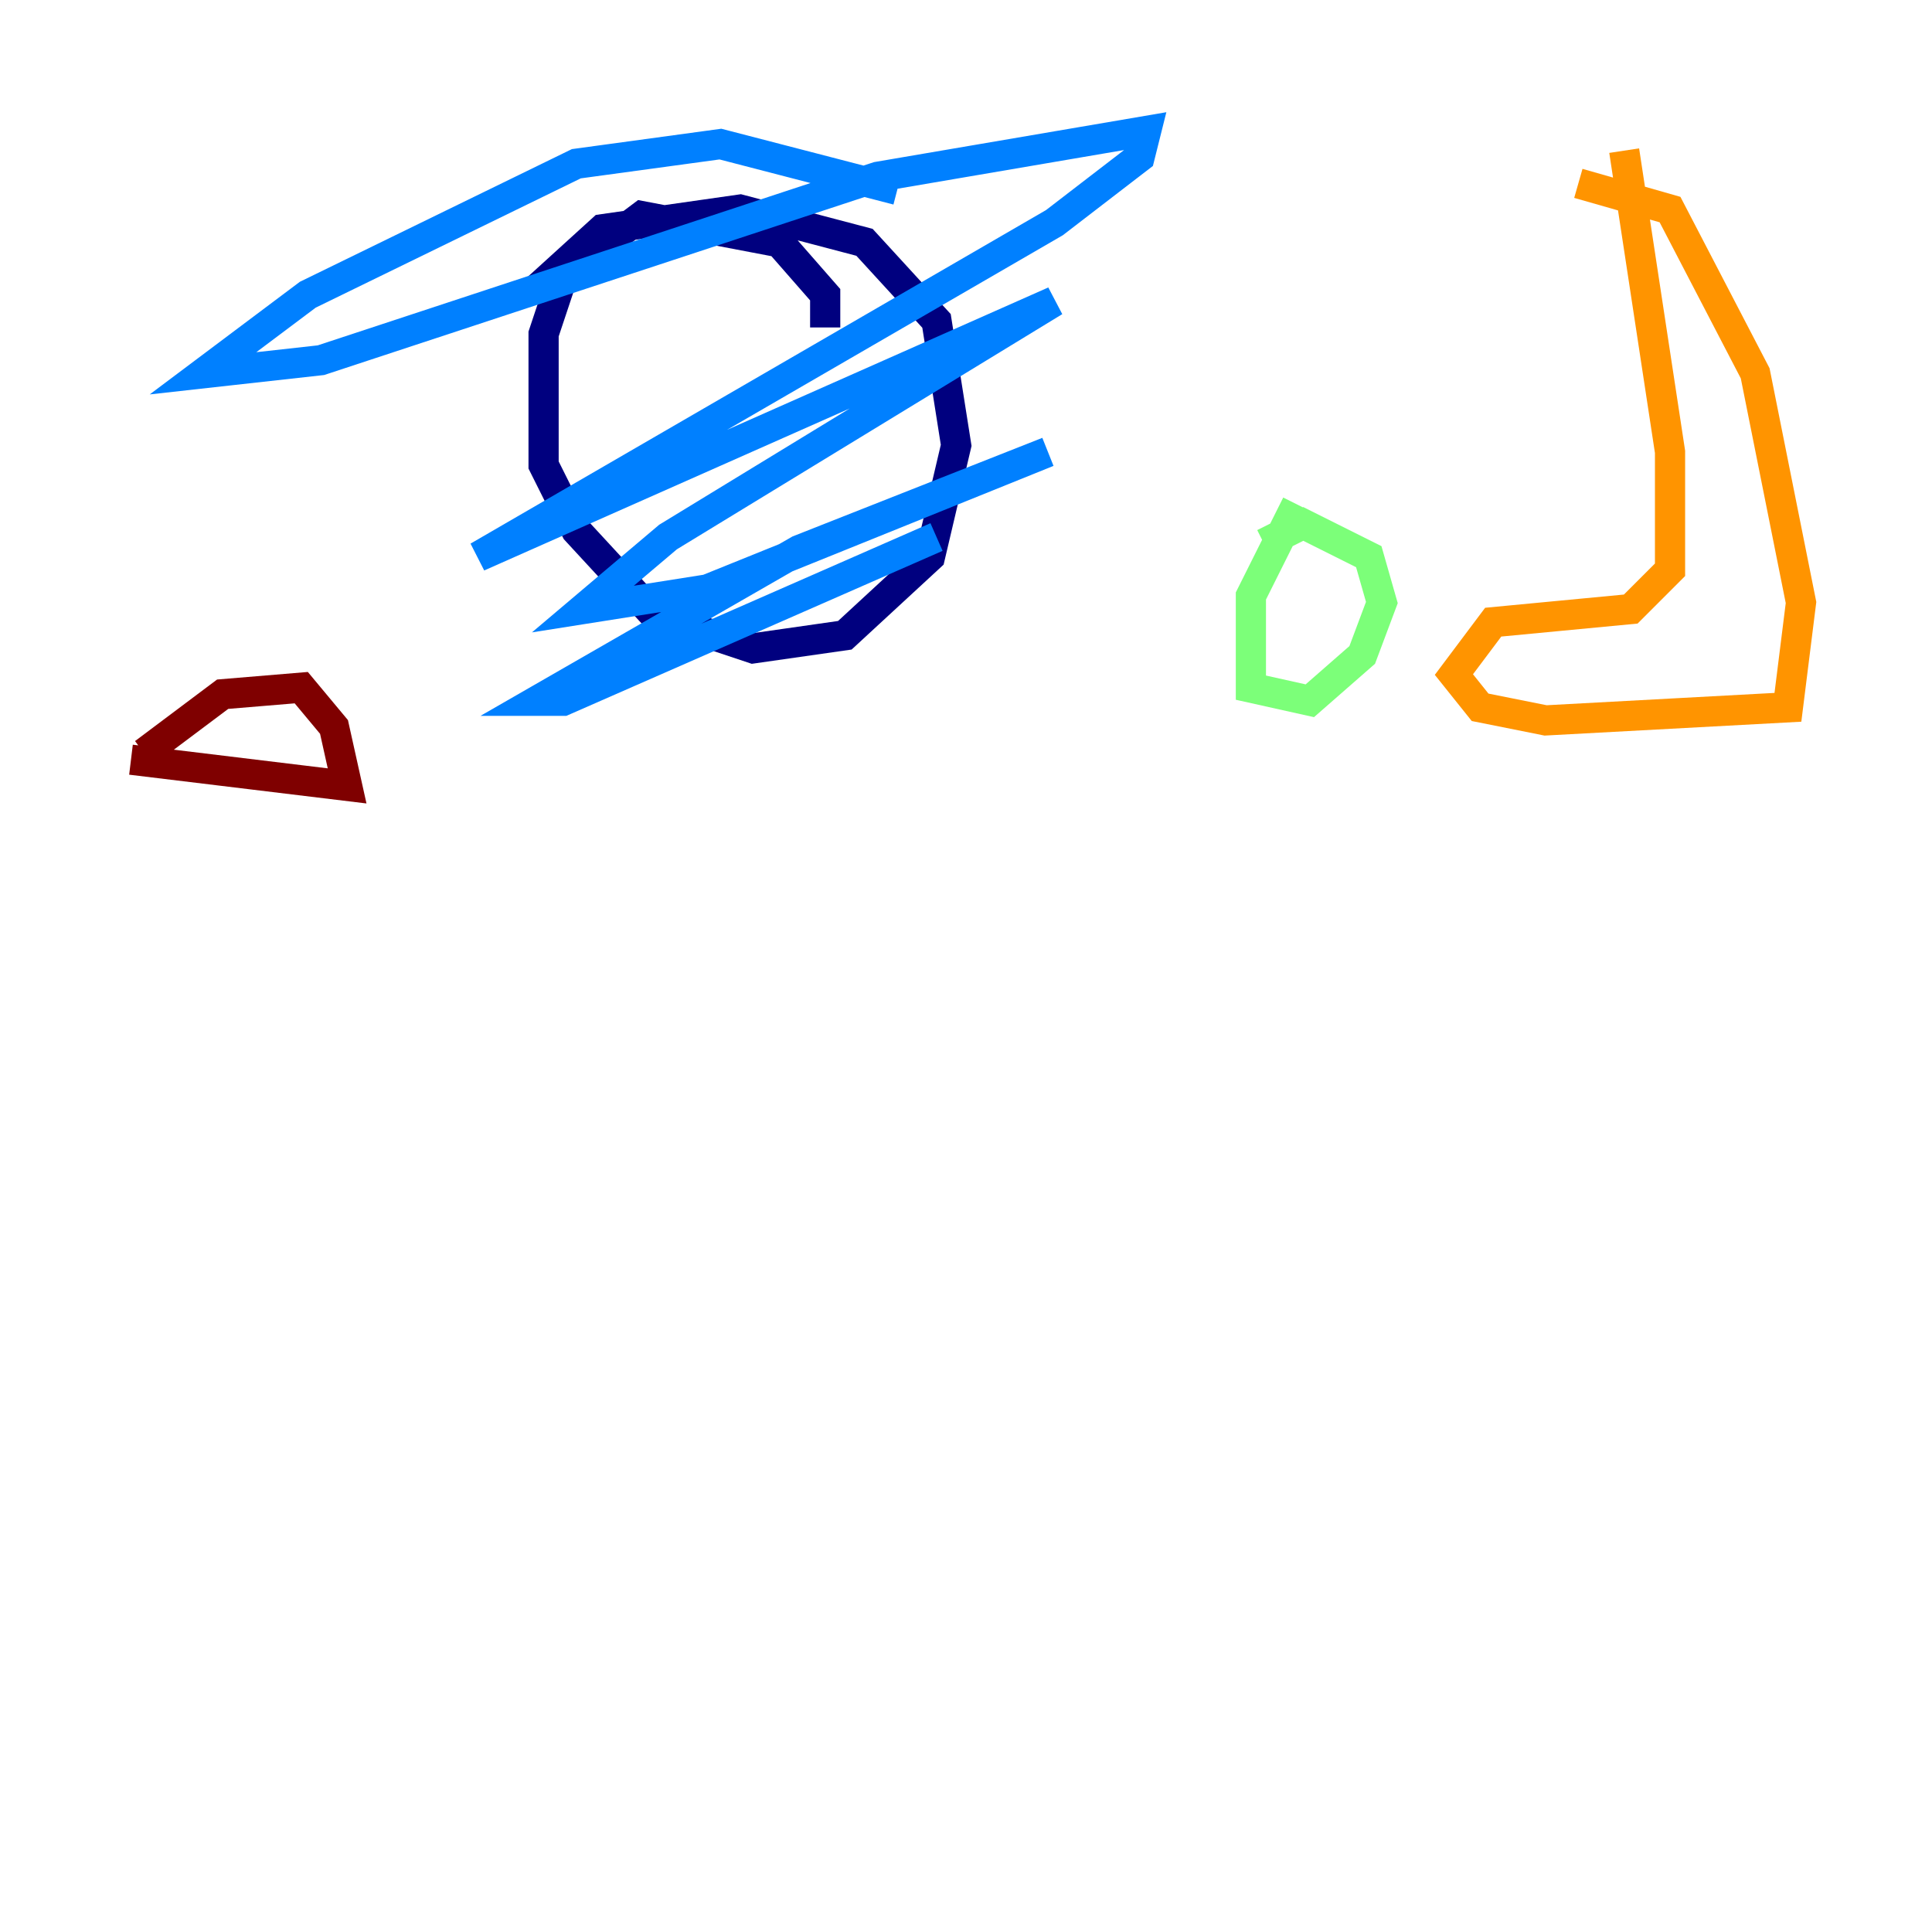 <?xml version="1.0" encoding="utf-8" ?>
<svg baseProfile="tiny" height="128" version="1.2" viewBox="0,0,128,128" width="128" xmlns="http://www.w3.org/2000/svg" xmlns:ev="http://www.w3.org/2001/xml-events" xmlns:xlink="http://www.w3.org/1999/xlink"><defs /><polyline fill="none" points="54.671,21.695 54.671,19.525 51.634,16.054 42.522,14.319 37.315,18.224 36.014,22.129 36.014,30.807 38.183,35.146 43.39,40.786 49.898,42.956 55.973,42.088 61.614,36.881 63.349,29.505 62.047,21.261 57.275,16.054 49.031,13.885 39.919,15.186 35.146,19.525" stroke="#00007f" stroke-width="2" /><polyline fill="none" points="59.444,12.583 47.729,9.546 38.183,10.848 20.393,19.525 13.451,24.732 21.261,23.864 58.142,11.715 75.932,8.678 75.498,10.414 69.858,14.752 31.675,36.881 69.858,19.959 44.258,35.58 38.617,40.352 46.861,39.051 69.424,29.939 52.936,36.447 35.58,46.427 37.315,46.427 62.047,35.58" stroke="#0080ff" stroke-width="2" /><polyline fill="none" points="85.912,33.41 82.875,39.485 82.875,45.559 86.78,46.427 90.251,43.39 91.552,39.919 90.685,36.881 86.346,34.712 83.742,36.014" stroke="#7cff79" stroke-width="2" /><polyline fill="none" points="107.607,9.98 110.644,29.939 110.644,37.749 108.041,40.352 98.929,41.22 96.325,44.691 98.061,46.861 102.4,47.729 118.454,46.861 119.322,39.919 116.285,24.732 110.644,13.885 104.57,12.149" stroke="#ff9400" stroke-width="2" /><polyline fill="none" points="9.546,49.898 14.752,45.993 19.959,45.559 22.129,48.163 22.997,52.068 8.678,50.332" stroke="#7f0000" stroke-width="2" /></svg>